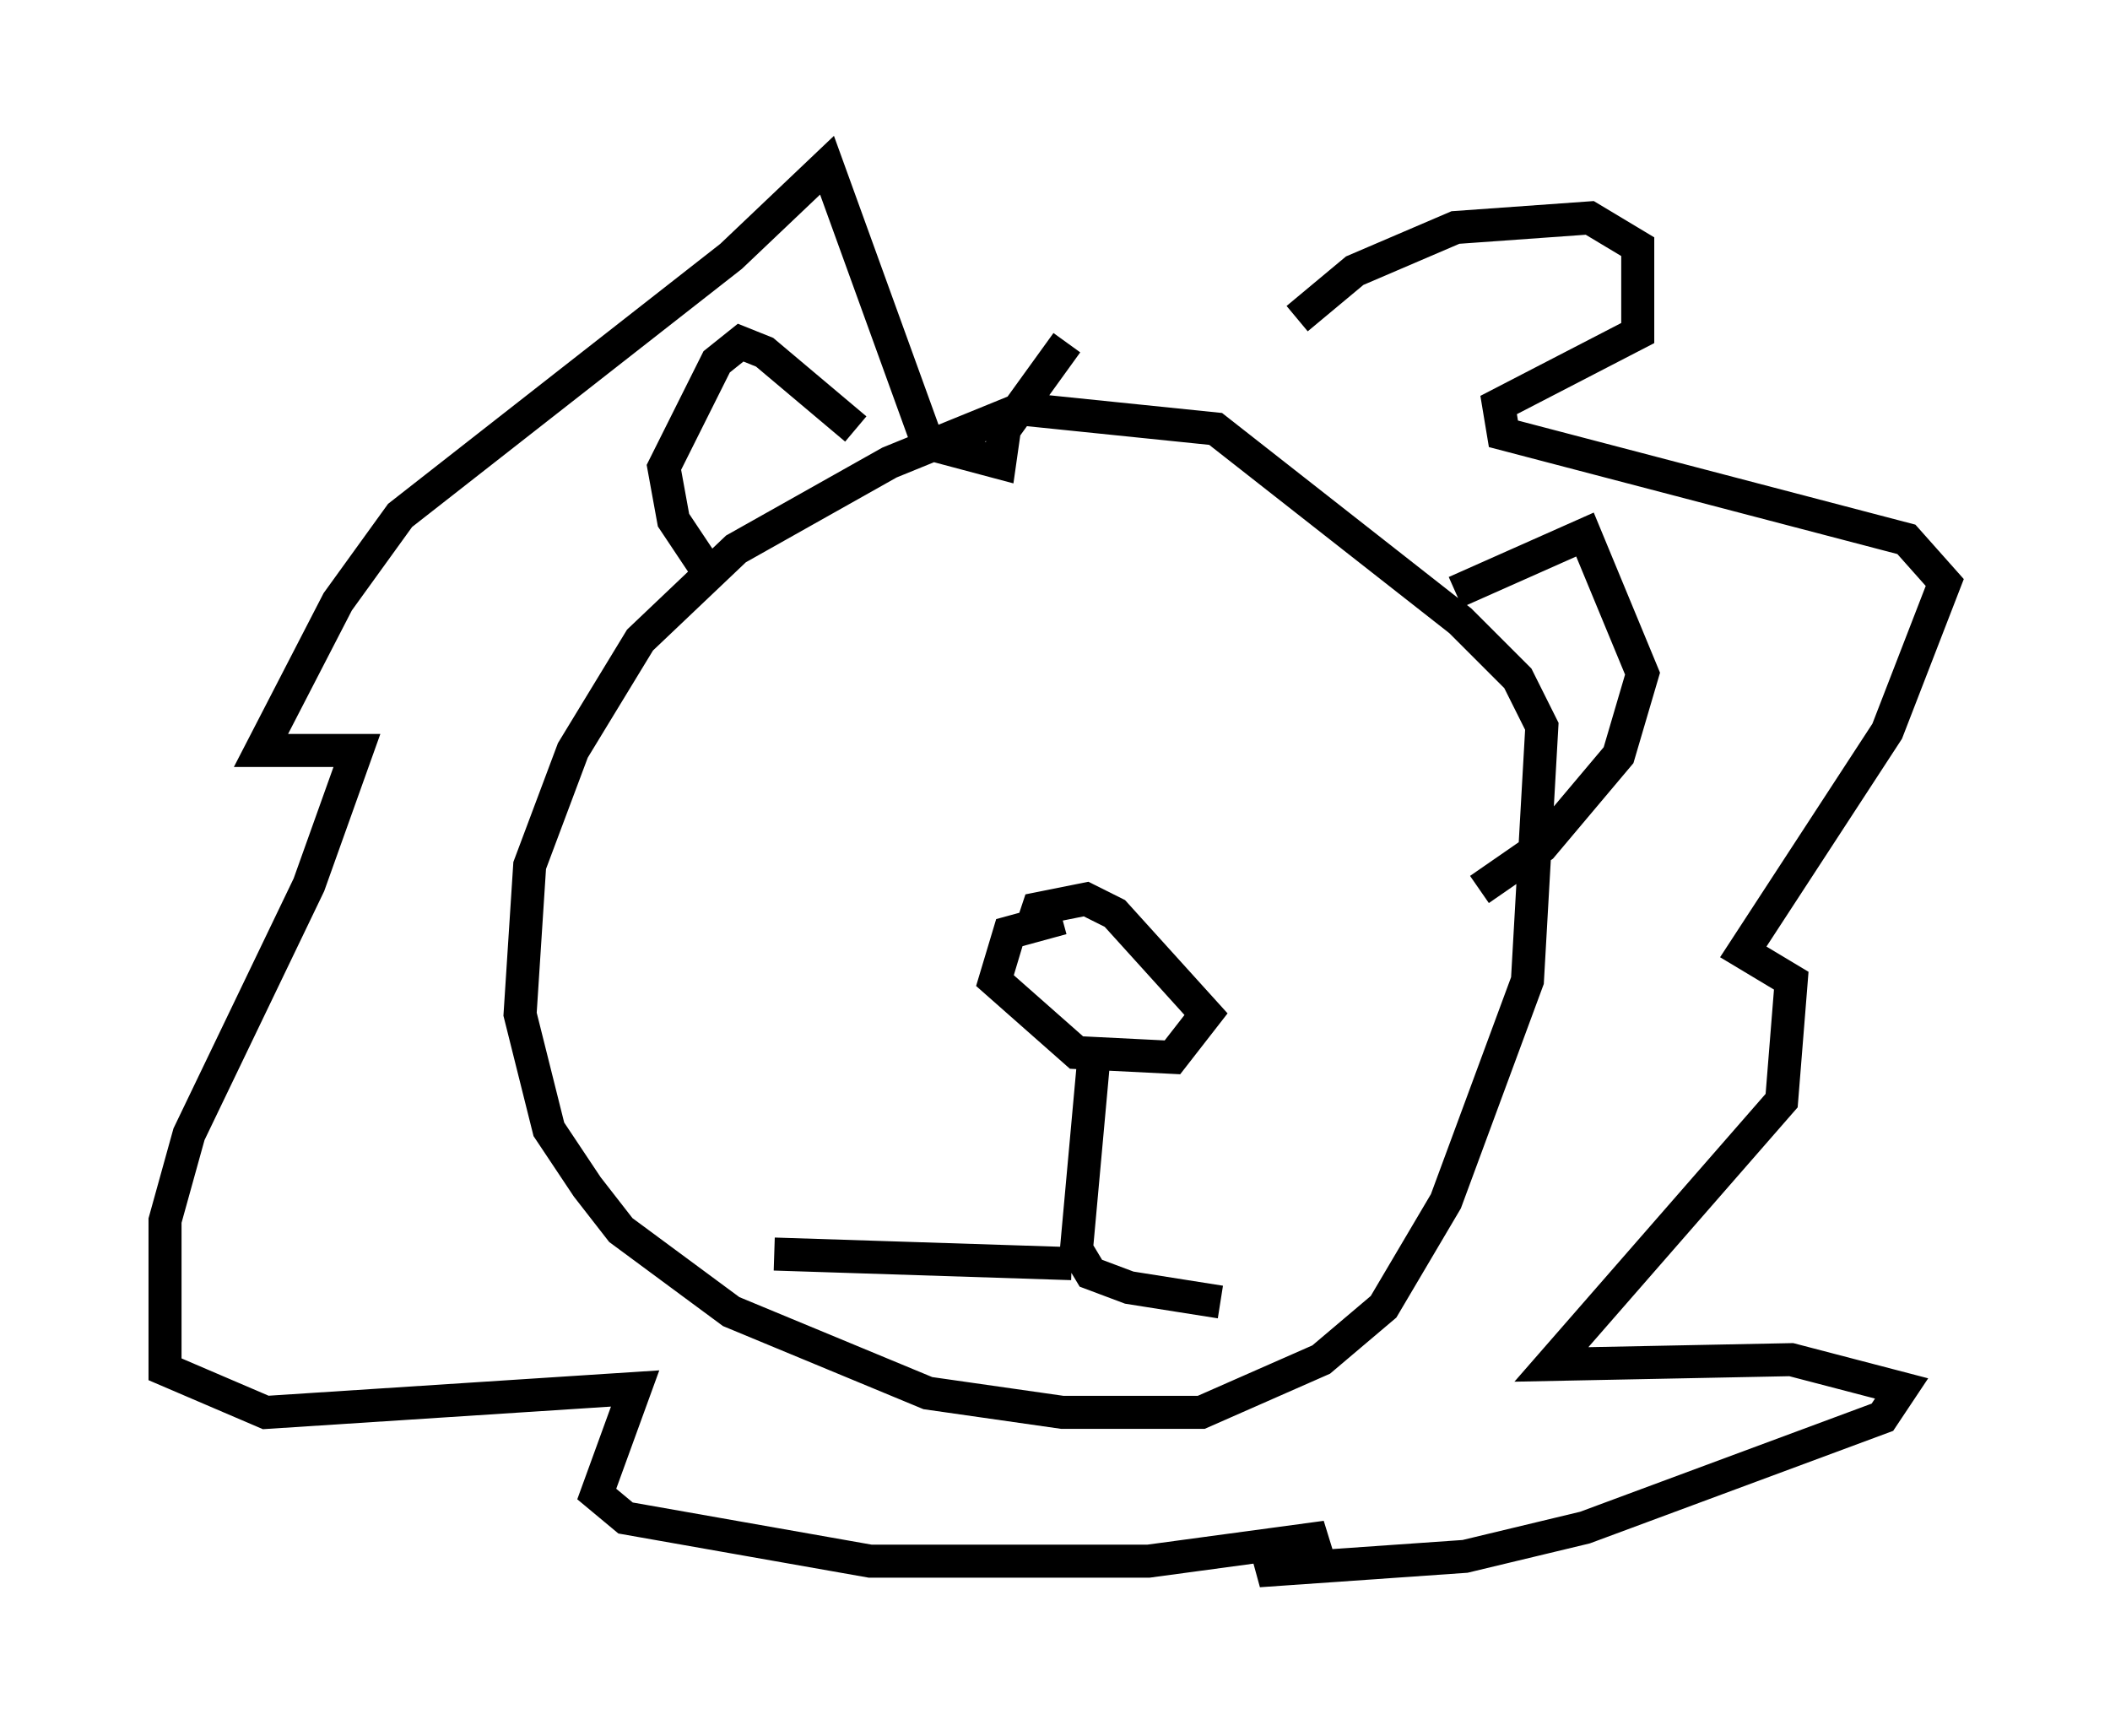 <?xml version="1.0" encoding="utf-8" ?>
<svg baseProfile="full" height="52.559" version="1.1" width="63.888" xmlns="http://www.w3.org/2000/svg" xmlns:ev="http://www.w3.org/2001/xml-events" xmlns:xlink="http://www.w3.org/1999/xlink"><defs /><rect fill="white" height="52.559" width="63.888" x="0" y="0" /><path d="M34.631, 12.117 m-3.777, 0.291 l-3.922, 1.598 -4.648, 2.615 l-2.905, 2.76 -2.034, 3.341 l-1.307, 3.486 -0.291, 4.503 l0.872, 3.486 1.162, 1.743 l1.017, 1.307 3.341, 2.469 l5.955, 2.469 4.067, 0.581 l4.212, 0.0 3.631, -1.598 l1.888, -1.598 1.888, -3.196 l2.469, -6.682 0.436, -7.698 l-0.726, -1.453 -1.743, -1.743 l-7.408, -5.81 -5.665, -0.581 m1.017, 15.397 l-1.598, 0.436 -0.436, 1.453 l2.469, 2.179 2.905, 0.145 l1.017, -1.307 -2.76, -3.05 l-0.872, -0.436 -1.453, 0.291 l-0.145, 0.436 m1.888, 3.486 l-0.581, 6.391 0.436, 0.726 l1.162, 0.436 2.76, 0.436 m-4.503, -1.162 l-9.006, -0.291 m2.469, -24.983 l-2.76, -2.324 -0.726, -0.291 l-0.726, 0.581 -1.598, 3.196 l0.291, 1.598 0.872, 1.307 m22.804, 0.872 l3.922, -1.743 1.743, 4.212 l-0.726, 2.469 -2.324, 2.76 l-1.888, 1.307 m-5.52, -17.285 l1.743, -1.453 3.05, -1.307 l4.067, -0.291 1.453, 0.872 l0.0, 2.615 -4.212, 2.179 l0.145, 0.872 12.201, 3.196 l1.162, 1.307 -1.743, 4.503 l-4.358, 6.682 1.453, 0.872 l-0.291, 3.631 -6.972, 7.989 l7.263, -0.145 3.341, 0.872 l-0.581, 0.872 -9.006, 3.341 l-3.631, 0.872 -6.246, 0.436 l2.034, -1.017 -5.374, 0.726 l-8.425, 0.0 -7.408, -1.307 l-0.872, -0.726 1.162, -3.196 l-11.184, 0.726 -3.05, -1.307 l0.0, -4.503 0.726, -2.615 l3.631, -7.553 1.453, -4.067 l-2.905, 0.0 2.324, -4.503 l1.888, -2.615 10.022, -7.844 l2.905, -2.76 3.05, 8.425 l2.179, 0.581 0.145, -1.017 l1.888, -2.615 " fill="none" stroke="black" stroke-width="1" /></svg>
